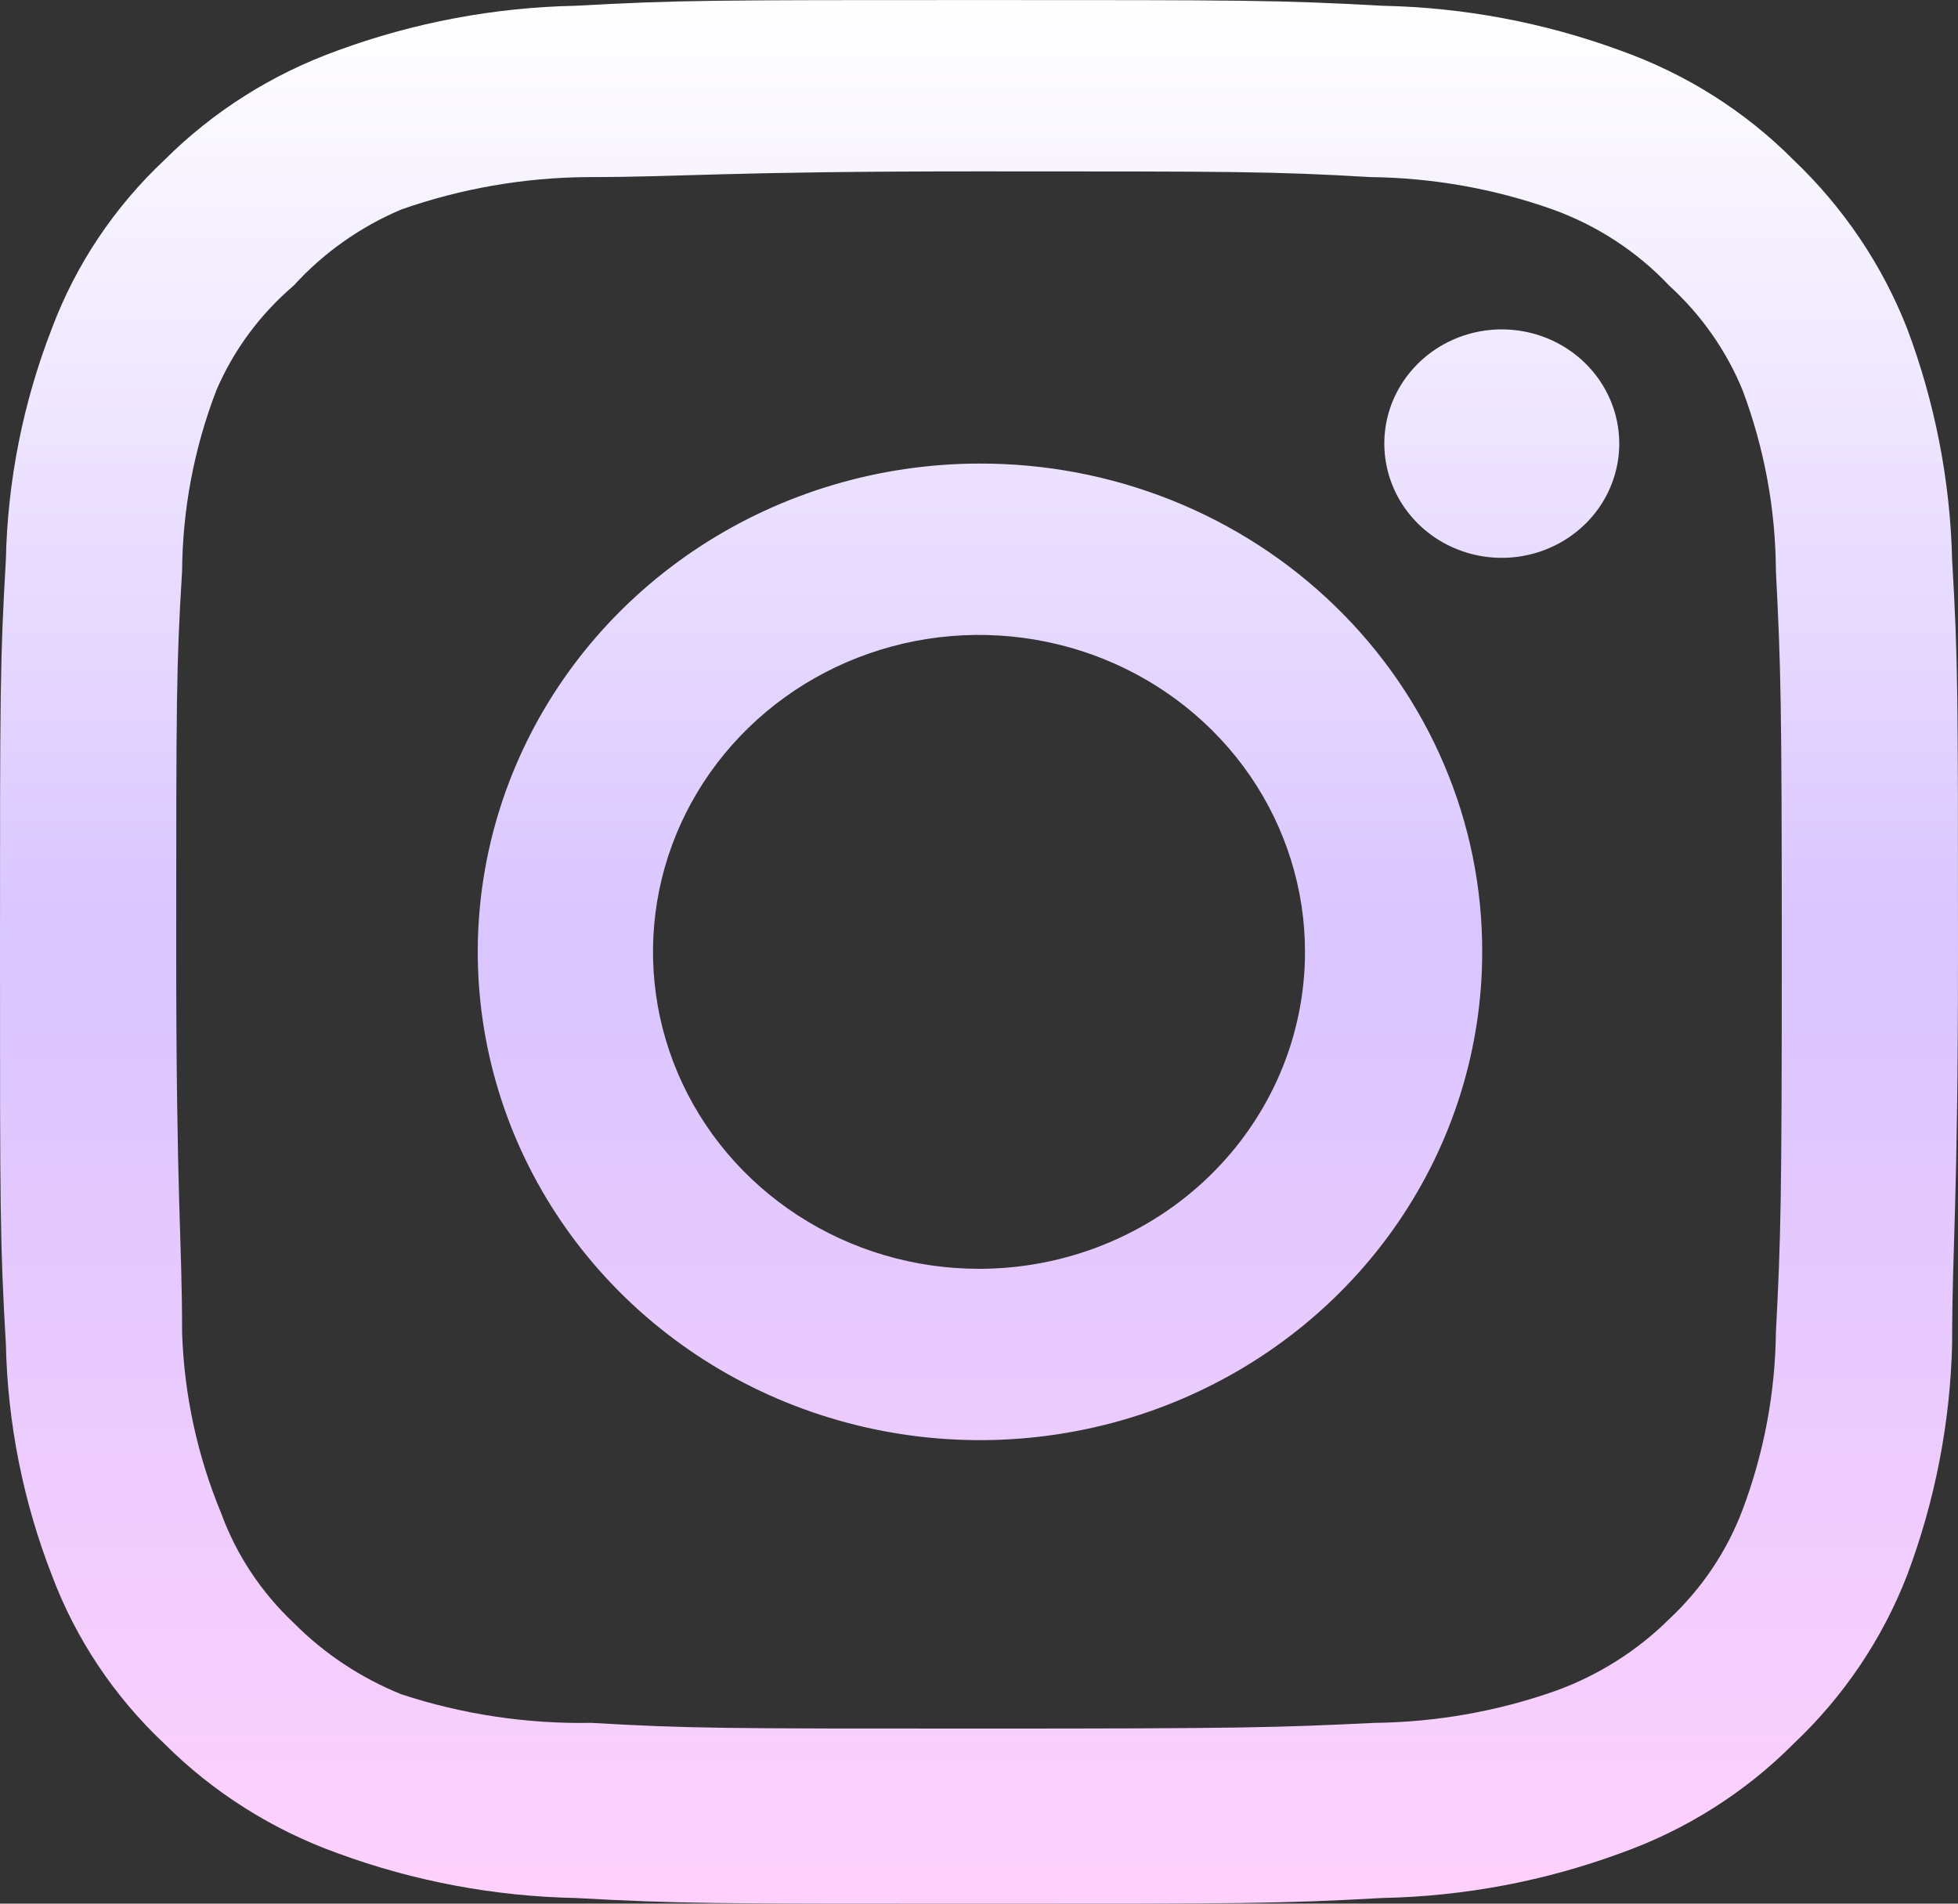 <svg width="36" height="35" viewBox="0 0 36 35" fill="none" xmlns="http://www.w3.org/2000/svg">
<rect x="0" y="0" width="36" height="35" fill="#333333" stroke="none"/>
<path d="M27.612 6.056C27.185 6.056 26.767 6.179 26.412 6.41C26.057 6.641 25.78 6.969 25.616 7.352C25.453 7.736 25.41 8.158 25.494 8.566C25.577 8.973 25.783 9.347 26.085 9.641C26.387 9.935 26.772 10.135 27.191 10.216C27.61 10.297 28.044 10.255 28.439 10.096C28.833 9.937 29.171 9.668 29.408 9.323C29.645 8.977 29.772 8.571 29.772 8.156C29.772 7.599 29.544 7.065 29.139 6.671C28.734 6.277 28.185 6.056 27.612 6.056ZM35.892 10.291C35.857 8.839 35.577 7.402 35.064 6.038C34.606 4.871 33.894 3.815 32.976 2.941C32.085 2.044 30.995 1.356 29.79 0.928C28.391 0.414 26.912 0.136 25.416 0.106C23.508 0.001 22.896 0.001 18 0.001C13.104 0.001 12.492 0.001 10.584 0.106C9.088 0.136 7.609 0.414 6.21 0.928C5.007 1.36 3.918 2.048 3.024 2.941C2.101 3.808 1.394 4.867 0.954 6.038C0.425 7.399 0.139 8.837 0.108 10.291C-1.00583e-07 12.146 0 12.741 0 17.501C0 22.261 -1.00583e-07 22.856 0.108 24.711C0.139 26.165 0.425 27.603 0.954 28.963C1.394 30.135 2.101 31.194 3.024 32.061C3.918 32.954 5.007 33.642 6.21 34.074C7.609 34.588 9.088 34.866 10.584 34.896C12.492 35.001 13.104 35.001 18 35.001C22.896 35.001 23.508 35.001 25.416 34.896C26.912 34.866 28.391 34.588 29.79 34.074C30.995 33.646 32.085 32.958 32.976 32.061C33.898 31.191 34.611 30.133 35.064 28.963C35.577 27.599 35.857 26.163 35.892 24.711C35.892 22.856 36 22.261 36 17.501C36 12.741 36 12.146 35.892 10.291ZM32.652 24.501C32.639 25.612 32.432 26.712 32.04 27.756C31.753 28.518 31.291 29.206 30.69 29.768C30.106 30.347 29.4 30.795 28.62 31.081C27.547 31.462 26.415 31.663 25.272 31.676C23.472 31.764 22.806 31.781 18.072 31.781C13.338 31.781 12.672 31.781 10.872 31.676C9.686 31.698 8.504 31.52 7.38 31.151C6.634 30.85 5.96 30.403 5.4 29.838C4.803 29.276 4.347 28.588 4.068 27.826C3.629 26.767 3.385 25.642 3.348 24.501C3.348 22.751 3.24 22.104 3.24 17.501C3.24 12.899 3.24 12.251 3.348 10.501C3.356 9.365 3.569 8.24 3.978 7.176C4.295 6.437 4.781 5.779 5.4 5.251C5.947 4.649 6.623 4.171 7.38 3.851C8.477 3.466 9.634 3.265 10.8 3.256C12.6 3.256 13.266 3.151 18 3.151C22.734 3.151 23.4 3.151 25.2 3.256C26.343 3.269 27.475 3.47 28.548 3.851C29.366 4.146 30.1 4.626 30.69 5.251C31.28 5.789 31.741 6.446 32.04 7.176C32.44 8.242 32.647 9.367 32.652 10.501C32.742 12.251 32.76 12.899 32.76 17.501C32.76 22.104 32.742 22.751 32.652 24.501ZM18 8.523C16.174 8.527 14.391 9.056 12.875 10.045C11.359 11.034 10.178 12.437 9.482 14.078C8.786 15.718 8.605 17.523 8.964 19.263C9.322 21.003 10.203 22.601 11.495 23.855C12.787 25.109 14.432 25.962 16.223 26.307C18.014 26.652 19.87 26.473 21.556 25.793C23.242 25.113 24.683 23.963 25.697 22.487C26.711 21.011 27.252 19.276 27.252 17.501C27.254 16.32 27.017 15.15 26.552 14.059C26.088 12.967 25.406 11.976 24.546 11.142C23.686 10.307 22.666 9.646 21.542 9.197C20.419 8.748 19.215 8.519 18 8.523ZM18 23.328C16.814 23.328 15.656 22.987 14.67 22.346C13.684 21.706 12.916 20.796 12.462 19.731C12.009 18.666 11.89 17.494 12.121 16.364C12.352 15.234 12.923 14.195 13.762 13.38C14.6 12.565 15.668 12.01 16.831 11.785C17.993 11.561 19.198 11.676 20.294 12.117C21.389 12.558 22.325 13.305 22.984 14.263C23.642 15.222 23.994 16.348 23.994 17.501C23.994 18.266 23.839 19.024 23.538 19.731C23.236 20.438 22.795 21.081 22.238 21.622C21.682 22.163 21.021 22.592 20.294 22.885C19.567 23.178 18.787 23.328 18 23.328Z" fill="url(#paint0_linear_134_3385)"/>
<defs>
<linearGradient id="paint0_linear_134_3385" x1="18" y1="0.001" x2="18" y2="35.001" gradientUnits="userSpaceOnUse">
<stop stop-color="white"/>
<stop offset="0.495" stop-color="#D9C5FF"/>
<stop offset="1" stop-color="#FED1FC"/>
</linearGradient>
</defs>
</svg>

